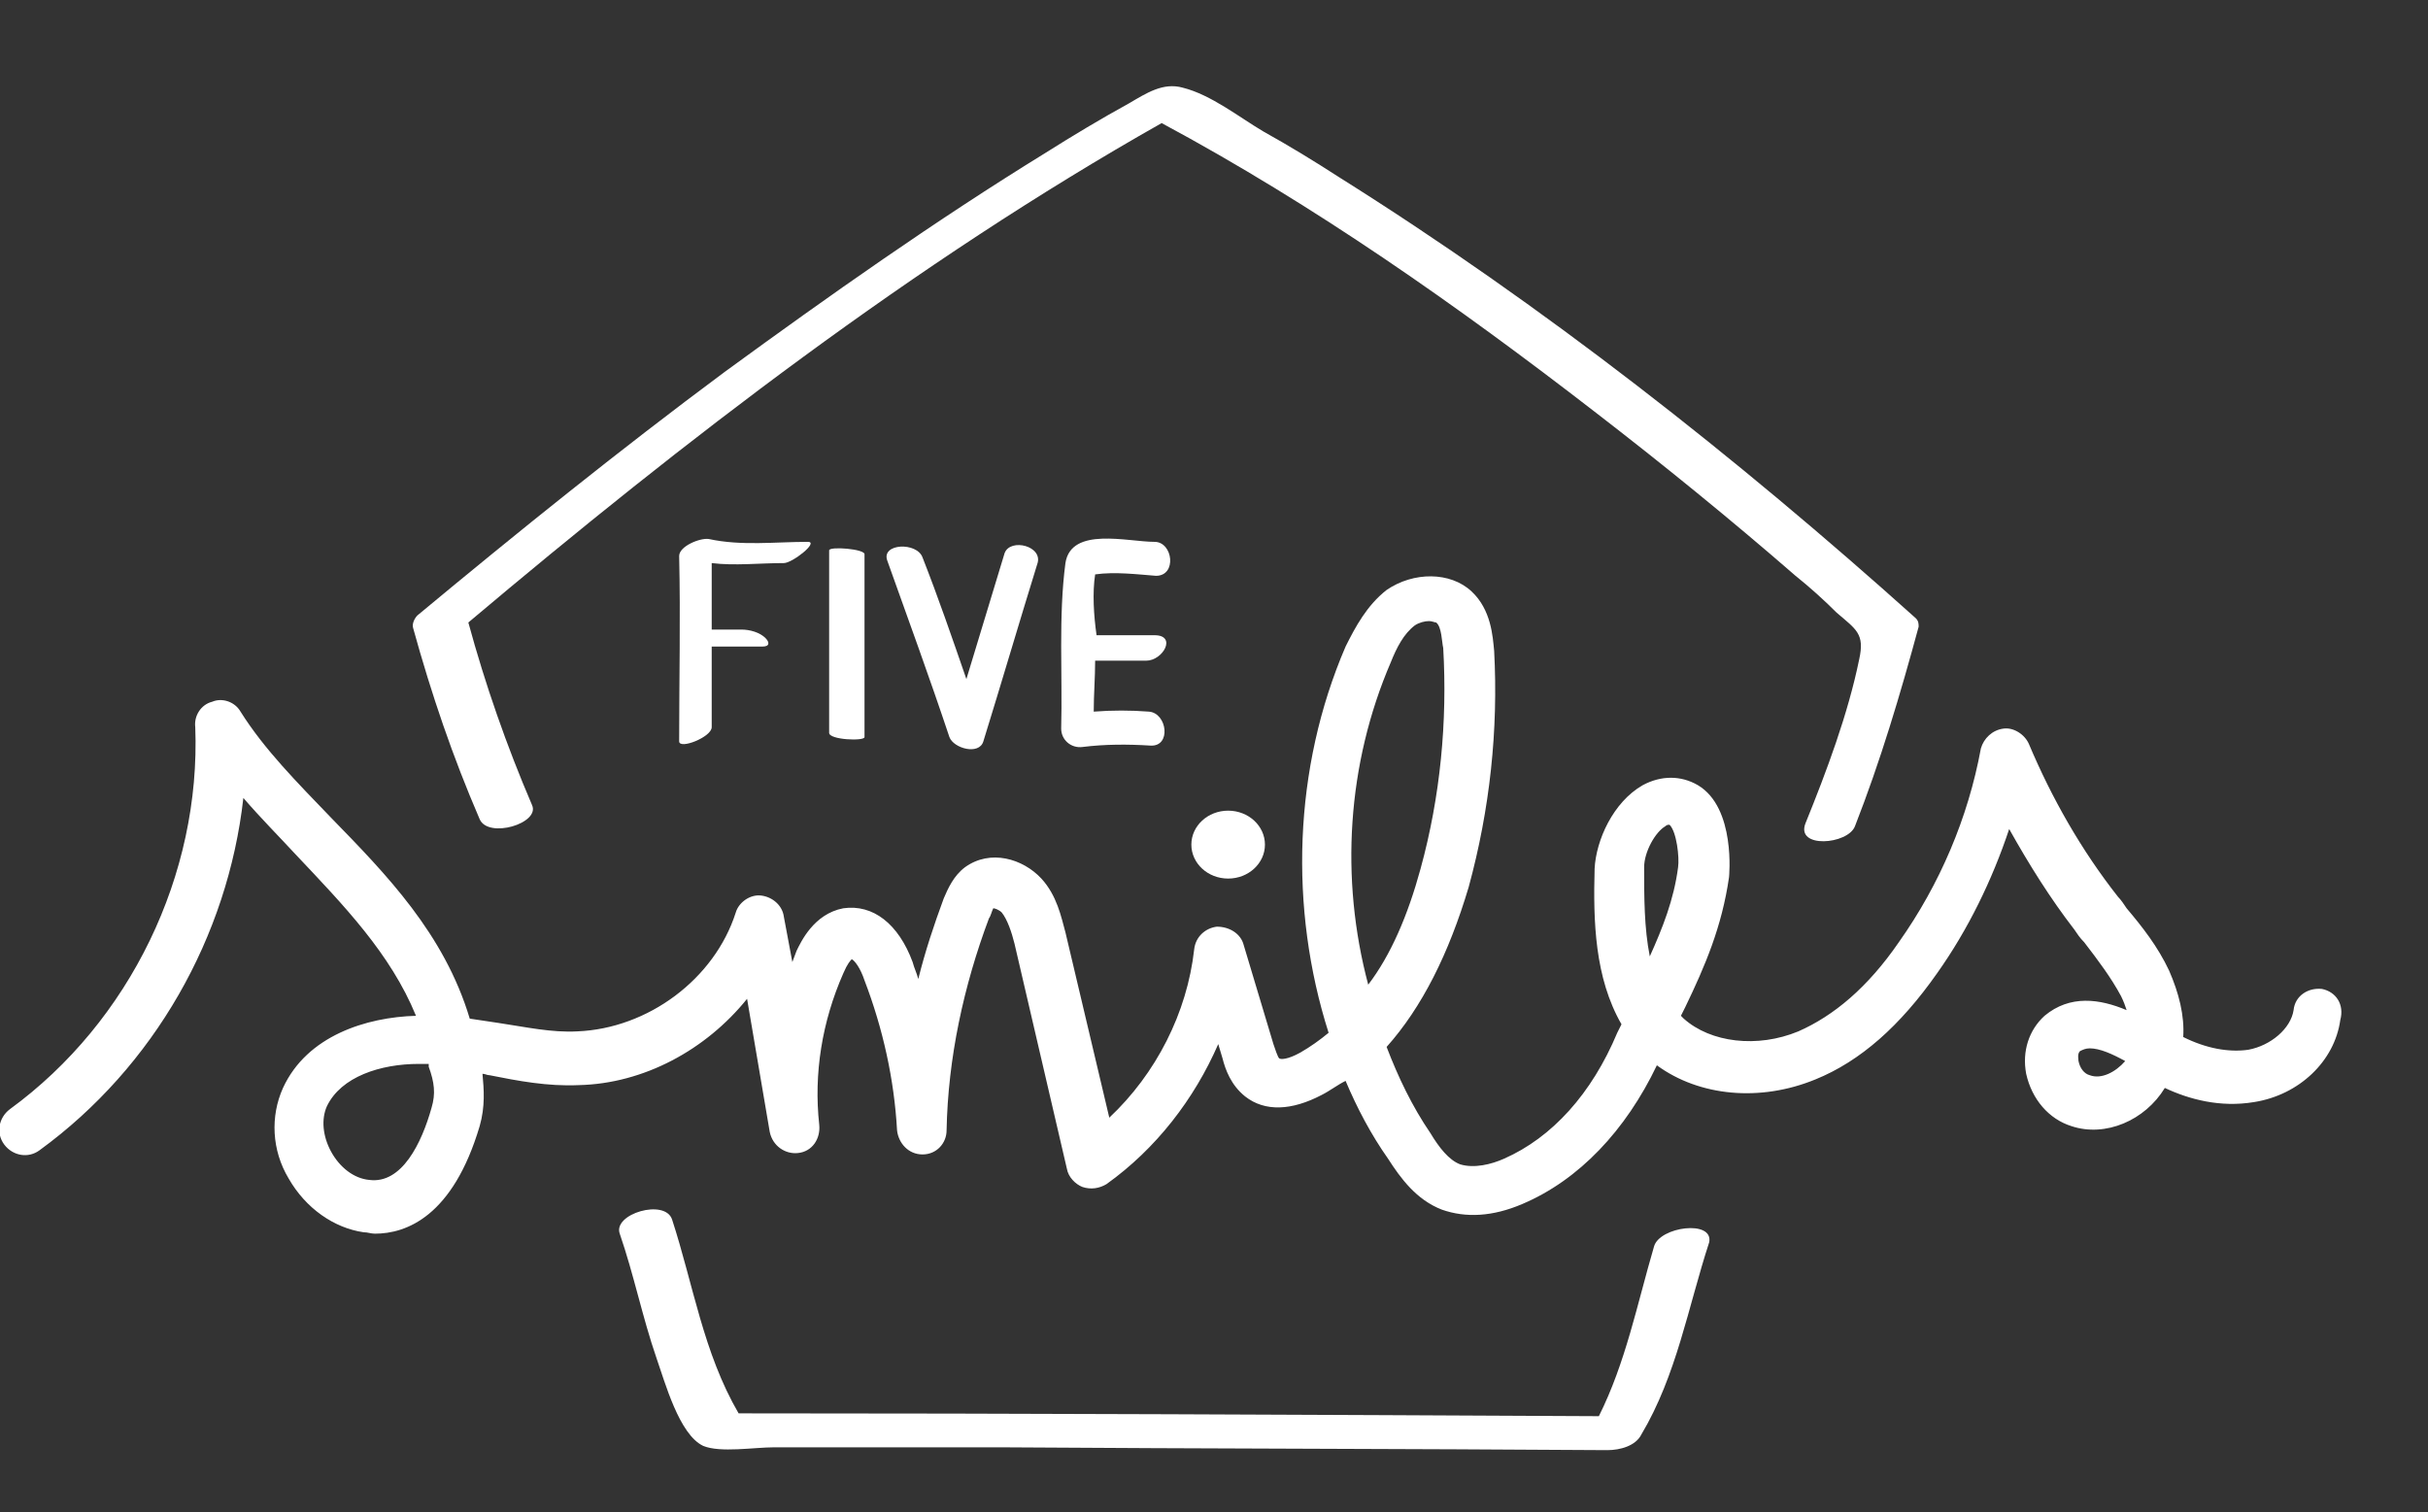 <?xml version="1.0" encoding="utf-8"?>
<!-- Generator: Adobe Illustrator 19.0.0, SVG Export Plug-In . SVG Version: 6.00 Build 0)  -->
<svg version="1.1" id="Capa_1" xmlns="http://www.w3.org/2000/svg" xmlns:xlink="http://www.w3.org/1999/xlink" x="0px" y="0px"
	 viewBox="135.4 420.9 171.6 106.9" style="enable-background:new 135.4 420.9 171.6 106.9;" xml:space="preserve">
<rect x="135.4" y="420.9" width="171.6" height="106.9" fill="#333333" stroke="none"/>
<style type="text/css">
	.st0{fill:#FFFFFF;}
</style>
<g id="XMLID_26_">
	<path id="XMLID_28_" class="st0" d="M252.3,509c-1.2,4.1-2,8.2-3.9,12c-20.3-0.1-40.5-0.2-60.8-0.2c-2.5-4.3-3.2-9.1-4.7-13.7
		c-0.5-1.5-4.2-0.4-3.7,1c1,2.9,1.6,5.9,2.6,8.8c0.6,1.7,1.6,5.4,3.3,6.2c1.2,0.5,3.6,0.1,5,0.1c1.8,0,3.7,0,5.5,0
		c3.5,0,7.1,0,10.6,0c14.3,0.1,28.5,0.1,42.8,0.2c0.9,0,2-0.3,2.4-1.1c2.5-4.2,3.3-9,4.8-13.6C256.5,507.1,252.7,507.6,252.3,509z"
		/>
	<path id="XMLID_42_" class="st0" d="M169.3,478.8c0.6,1.4,4.3,0.3,3.7-1c-1.8-4.2-3.3-8.5-4.5-12.9c15.3-12.9,31.5-25.4,49-35.3
		c10.8,5.8,20.9,12.9,30.6,20.4c4.8,3.7,9.6,7.6,14.2,11.6c1,0.8,2,1.7,2.9,2.6c1.4,1.2,2,1.5,1.6,3.3c-0.8,3.9-2.3,7.9-3.8,11.6
		c-0.7,1.8,3,1.5,3.5,0.2c1.8-4.6,3.2-9.3,4.5-14.1c0-0.2,0-0.4-0.2-0.6c-12.7-11.4-26.3-22.1-40.8-31.2c-1.7-1.1-3.5-2.2-5.3-3.2
		c-1.7-1-3.7-2.6-5.7-3.1c-1.4-0.4-2.6,0.4-3.8,1.1c-2,1.1-4,2.3-5.9,3.5c-7.8,4.8-15.3,10.1-22.7,15.5
		c-7.4,5.5-14.6,11.3-21.7,17.2c-0.2,0.2-0.4,0.6-0.3,0.9C165.9,470,167.4,474.4,169.3,478.8z"/>
	<ellipse id="XMLID_43_" class="st0" cx="222.2" cy="480.6" rx="2.6" ry="2.4"/>
	<path id="XMLID_46_" class="st0" d="M299.5,490.8c-1-0.1-1.9,0.5-2,1.5c-0.2,1.3-1.6,2.5-3.2,2.8c-1.4,0.2-3-0.1-4.6-0.9
		c0.1-1.5-0.3-3.1-1-4.7c-0.8-1.7-1.9-3.1-3-4.4c-0.2-0.3-0.4-0.6-0.6-0.8c-2.6-3.3-4.7-7-6.3-10.8c-0.3-0.7-1.1-1.2-1.8-1.1
		c-0.8,0.1-1.4,0.7-1.6,1.4c-0.9,4.9-2.9,9.6-5.8,13.7c-2.2,3.2-4.6,5.2-7.1,6.3c-2.9,1.2-6.2,0.8-8.1-0.9c-0.1-0.1-0.1-0.1-0.2-0.2
		c0.1-0.2,0.2-0.4,0.3-0.6c1.4-2.9,2.6-5.7,3.1-9.2c0,0,0.5-4.9-2.2-6.5c-1.2-0.7-2.6-0.7-3.9,0c-2.1,1.2-3.3,3.9-3.4,5.9
		c-0.1,3.7,0,7.7,1.9,11c-0.1,0.2-0.2,0.4-0.3,0.6c-1.8,4.3-4.6,7.4-8,8.9c-0.9,0.4-2.1,0.7-3.1,0.4c-0.8-0.3-1.5-1.2-2.1-2.2
		c-1.3-1.9-2.3-4-3.1-6.1c2.5-2.8,4.4-6.6,5.8-11.3c1.5-5.5,2.1-11.1,1.8-16.7c-0.1-1-0.2-2.9-1.6-4.2c-1.5-1.4-4.1-1.4-6-0.1
		c-1.4,1.1-2.2,2.6-2.9,4c-3.7,8.6-4,18.5-1.2,27.3c-0.6,0.5-1.3,1-2,1.4c-0.9,0.5-1.4,0.5-1.5,0.4s-0.3-0.7-0.4-1l-2.1-7
		c-0.2-0.8-1-1.3-1.9-1.3c-0.8,0.1-1.5,0.7-1.6,1.6c-0.5,4.5-2.7,8.8-6,11.9l-3.1-13.1c-0.3-1.1-0.6-2.6-1.7-3.8
		c-1.3-1.4-3.6-2.1-5.4-0.8c-0.8,0.6-1.2,1.5-1.5,2.2c-0.7,1.9-1.3,3.7-1.8,5.7c-0.1-0.4-0.3-0.8-0.4-1.2c-1-2.7-2.8-4.1-4.9-3.8
		c-2.1,0.4-3,2.4-3.3,3c-0.1,0.3-0.2,0.5-0.3,0.8l-0.6-3.2c-0.1-0.8-0.8-1.4-1.6-1.5s-1.6,0.5-1.8,1.2c-1.5,4.7-6.2,8.2-11.2,8.4
		c-1.8,0.1-3.6-0.3-5.6-0.6c-0.7-0.1-1.3-0.2-2-0.3c-1.8-6-5.9-10.2-9.8-14.2c-2.4-2.5-4.7-4.8-6.4-7.5c-0.4-0.7-1.3-1-2-0.7
		c-0.8,0.2-1.3,1-1.2,1.8c0.4,10.4-4.6,20.8-13.1,27c-0.8,0.6-1,1.7-0.4,2.5s1.7,1,2.5,0.4c8.1-5.9,13.3-15.1,14.4-24.9
		c1.2,1.4,2.5,2.7,3.7,4c3.4,3.6,6.7,7,8.5,11.4c-3.5,0.1-7.7,1.4-9.4,5.1c-0.9,2-0.8,4.4,0.4,6.4c1.2,2.1,3.2,3.5,5.3,3.8
		c0.3,0,0.5,0.1,0.8,0.1c2.2,0,5.5-1.2,7.4-7.6c0.4-1.4,0.3-2.6,0.2-3.7c0.2,0,0.3,0.1,0.5,0.1c2,0.4,4.1,0.8,6.3,0.7
		c4.6-0.1,9-2.5,11.9-6.1l1.6,9.4c0.2,1,1.1,1.6,2,1.5c1-0.1,1.6-1,1.5-2c-0.4-3.6,0.2-7.3,1.7-10.7c0.3-0.7,0.5-0.9,0.6-1
		c0.2,0.1,0.6,0.6,0.9,1.5c1.3,3.4,2.1,7,2.3,10.6c0.1,0.9,0.8,1.7,1.8,1.7l0,0c1,0,1.7-0.8,1.7-1.7c0.1-5.1,1.2-10.2,3-15
		c0.1-0.1,0.2-0.5,0.3-0.7c0.1,0,0.4,0.1,0.6,0.3c0.4,0.5,0.7,1.4,0.9,2.2l3.7,15.9c0.1,0.6,0.6,1.1,1.1,1.3
		c0.6,0.2,1.2,0.1,1.7-0.2c3.5-2.5,6.2-6,7.9-9.9l0.3,1c0.2,0.8,0.6,1.9,1.6,2.7c1.4,1.1,3.3,1,5.4-0.1c0.6-0.3,1.1-0.7,1.7-1
		c0.8,1.9,1.8,3.8,3,5.5c0.9,1.4,2,2.9,3.8,3.6c1.7,0.6,3.6,0.5,5.7-0.4c4-1.7,7.3-5.2,9.5-9.8c3,2.2,7.3,2.6,11.2,1
		c3.2-1.3,6-3.8,8.6-7.5c2.2-3.1,3.9-6.6,5.1-10.2c1.4,2.5,2.9,4.9,4.6,7.1c0.2,0.3,0.4,0.6,0.7,0.9c1,1.3,1.9,2.5,2.6,3.8
		c0.2,0.4,0.3,0.7,0.4,1c-1.9-0.8-4-1.1-5.8,0.4c-1.1,1-1.6,2.5-1.3,4.1c0.4,1.8,1.6,3.2,3.2,3.7c2.4,0.8,5.2-0.4,6.6-2.7
		c1.7,0.8,3.9,1.4,6.3,1c3.2-0.5,5.7-2.9,6.1-5.8C301.1,491.9,300.5,491,299.5,490.8z M165.9,499.2c-0.7,2.5-2.1,5.4-4.4,5.1
		c-1.1-0.1-2.1-0.9-2.7-2c-0.6-1.1-0.7-2.3-0.3-3.2c1-2.1,3.8-3,6.5-3c0.2,0,0.5,0,0.7,0c0,0.1,0,0.2,0,0.2
		C166.1,497.4,166.2,498.2,165.9,499.2z M233.7,467.7c0.4-1,0.9-2,1.7-2.6c0.3-0.2,0.7-0.3,1-0.3c0.2,0,0.4,0.1,0.5,0.1
		c0.4,0.3,0.4,1.4,0.5,1.8c0.3,5.2-0.2,10.5-1.6,15.6c-0.9,3.3-2.1,6.1-3.7,8.2C230.1,483,230.6,474.9,233.7,467.7z M254,482.2
		c-0.3,2.3-1.1,4.3-2,6.3c-0.4-2-0.4-4.2-0.4-6.3c0-1.1,0.8-2.5,1.5-2.9c0.1-0.1,0.2-0.1,0.2-0.1h0.1
		C253.9,479.7,254.1,481.5,254,482.2z M283.1,496.9c-0.4-0.1-0.7-0.5-0.8-1c0-0.1-0.1-0.5,0.1-0.7c0.2-0.1,0.4-0.2,0.7-0.2
		c0.7,0,1.6,0.4,2.5,0.9C284.9,496.7,283.9,497.2,283.1,496.9z"/>
	<path id="XMLID_50_" class="st0" d="M190.8,460.7c0.6,0,2.5-1.5,1.7-1.5c-2.3,0-4.7,0.3-7-0.2c-0.6-0.1-2.1,0.5-2.1,1.2
		c0.1,4.4,0,8.7,0,13.1c0,0.6,2.3-0.3,2.3-1c0-1.9,0-3.8,0-5.7l0,0c1.2,0,2.4,0,3.6,0c0.5,0,0.5-0.3,0.2-0.6
		c-0.4-0.4-1.1-0.6-1.7-0.6c-0.7,0-1.4,0-2.1,0c0-1.6,0-3.1,0-4.7C187.3,460.9,189.1,460.7,190.8,460.7z"/>
	<path id="XMLID_51_" class="st0" d="M194,459.8c0,4.3,0,8.6,0,12.9c0,0.5,2.5,0.6,2.5,0.3c0-4.3,0-8.6,0-12.9
		C196.6,459.7,194,459.5,194,459.8z"/>
	<path id="XMLID_52_" class="st0" d="M212.8,461.5c1.4-0.2,3,0,4.3,0.1c1.5,0,1.2-2.4-0.1-2.4c-1.9,0-5.9-1.1-6.3,1.5
		c-0.5,3.8-0.2,7.9-0.3,11.7c0,0.8,0.7,1.4,1.5,1.3c1.6-0.2,3.2-0.2,4.8-0.1c1.5,0.1,1.2-2.3-0.1-2.4s-2.6-0.1-3.9,0
		c0-1.2,0.1-2.4,0.1-3.6c1.2,0,2.4,0,3.6,0c1.2,0,2.2-1.8,0.6-1.8c-1.4,0-2.8,0-4.1,0C212.7,464.4,212.6,462.8,212.8,461.5z"/>
	<path id="XMLID_53_" class="st0" d="M206.4,460c-0.9,3-1.8,5.9-2.7,8.9c-1-2.9-2-5.8-3.1-8.6c-0.4-1.1-2.9-1-2.5,0.2
		c1.5,4.2,3,8.3,4.4,12.5c0.3,0.8,2.1,1.3,2.4,0.3c1.3-4.2,2.5-8.3,3.8-12.5C209.2,459.5,206.8,458.9,206.4,460z"/>
</g>
</svg>
